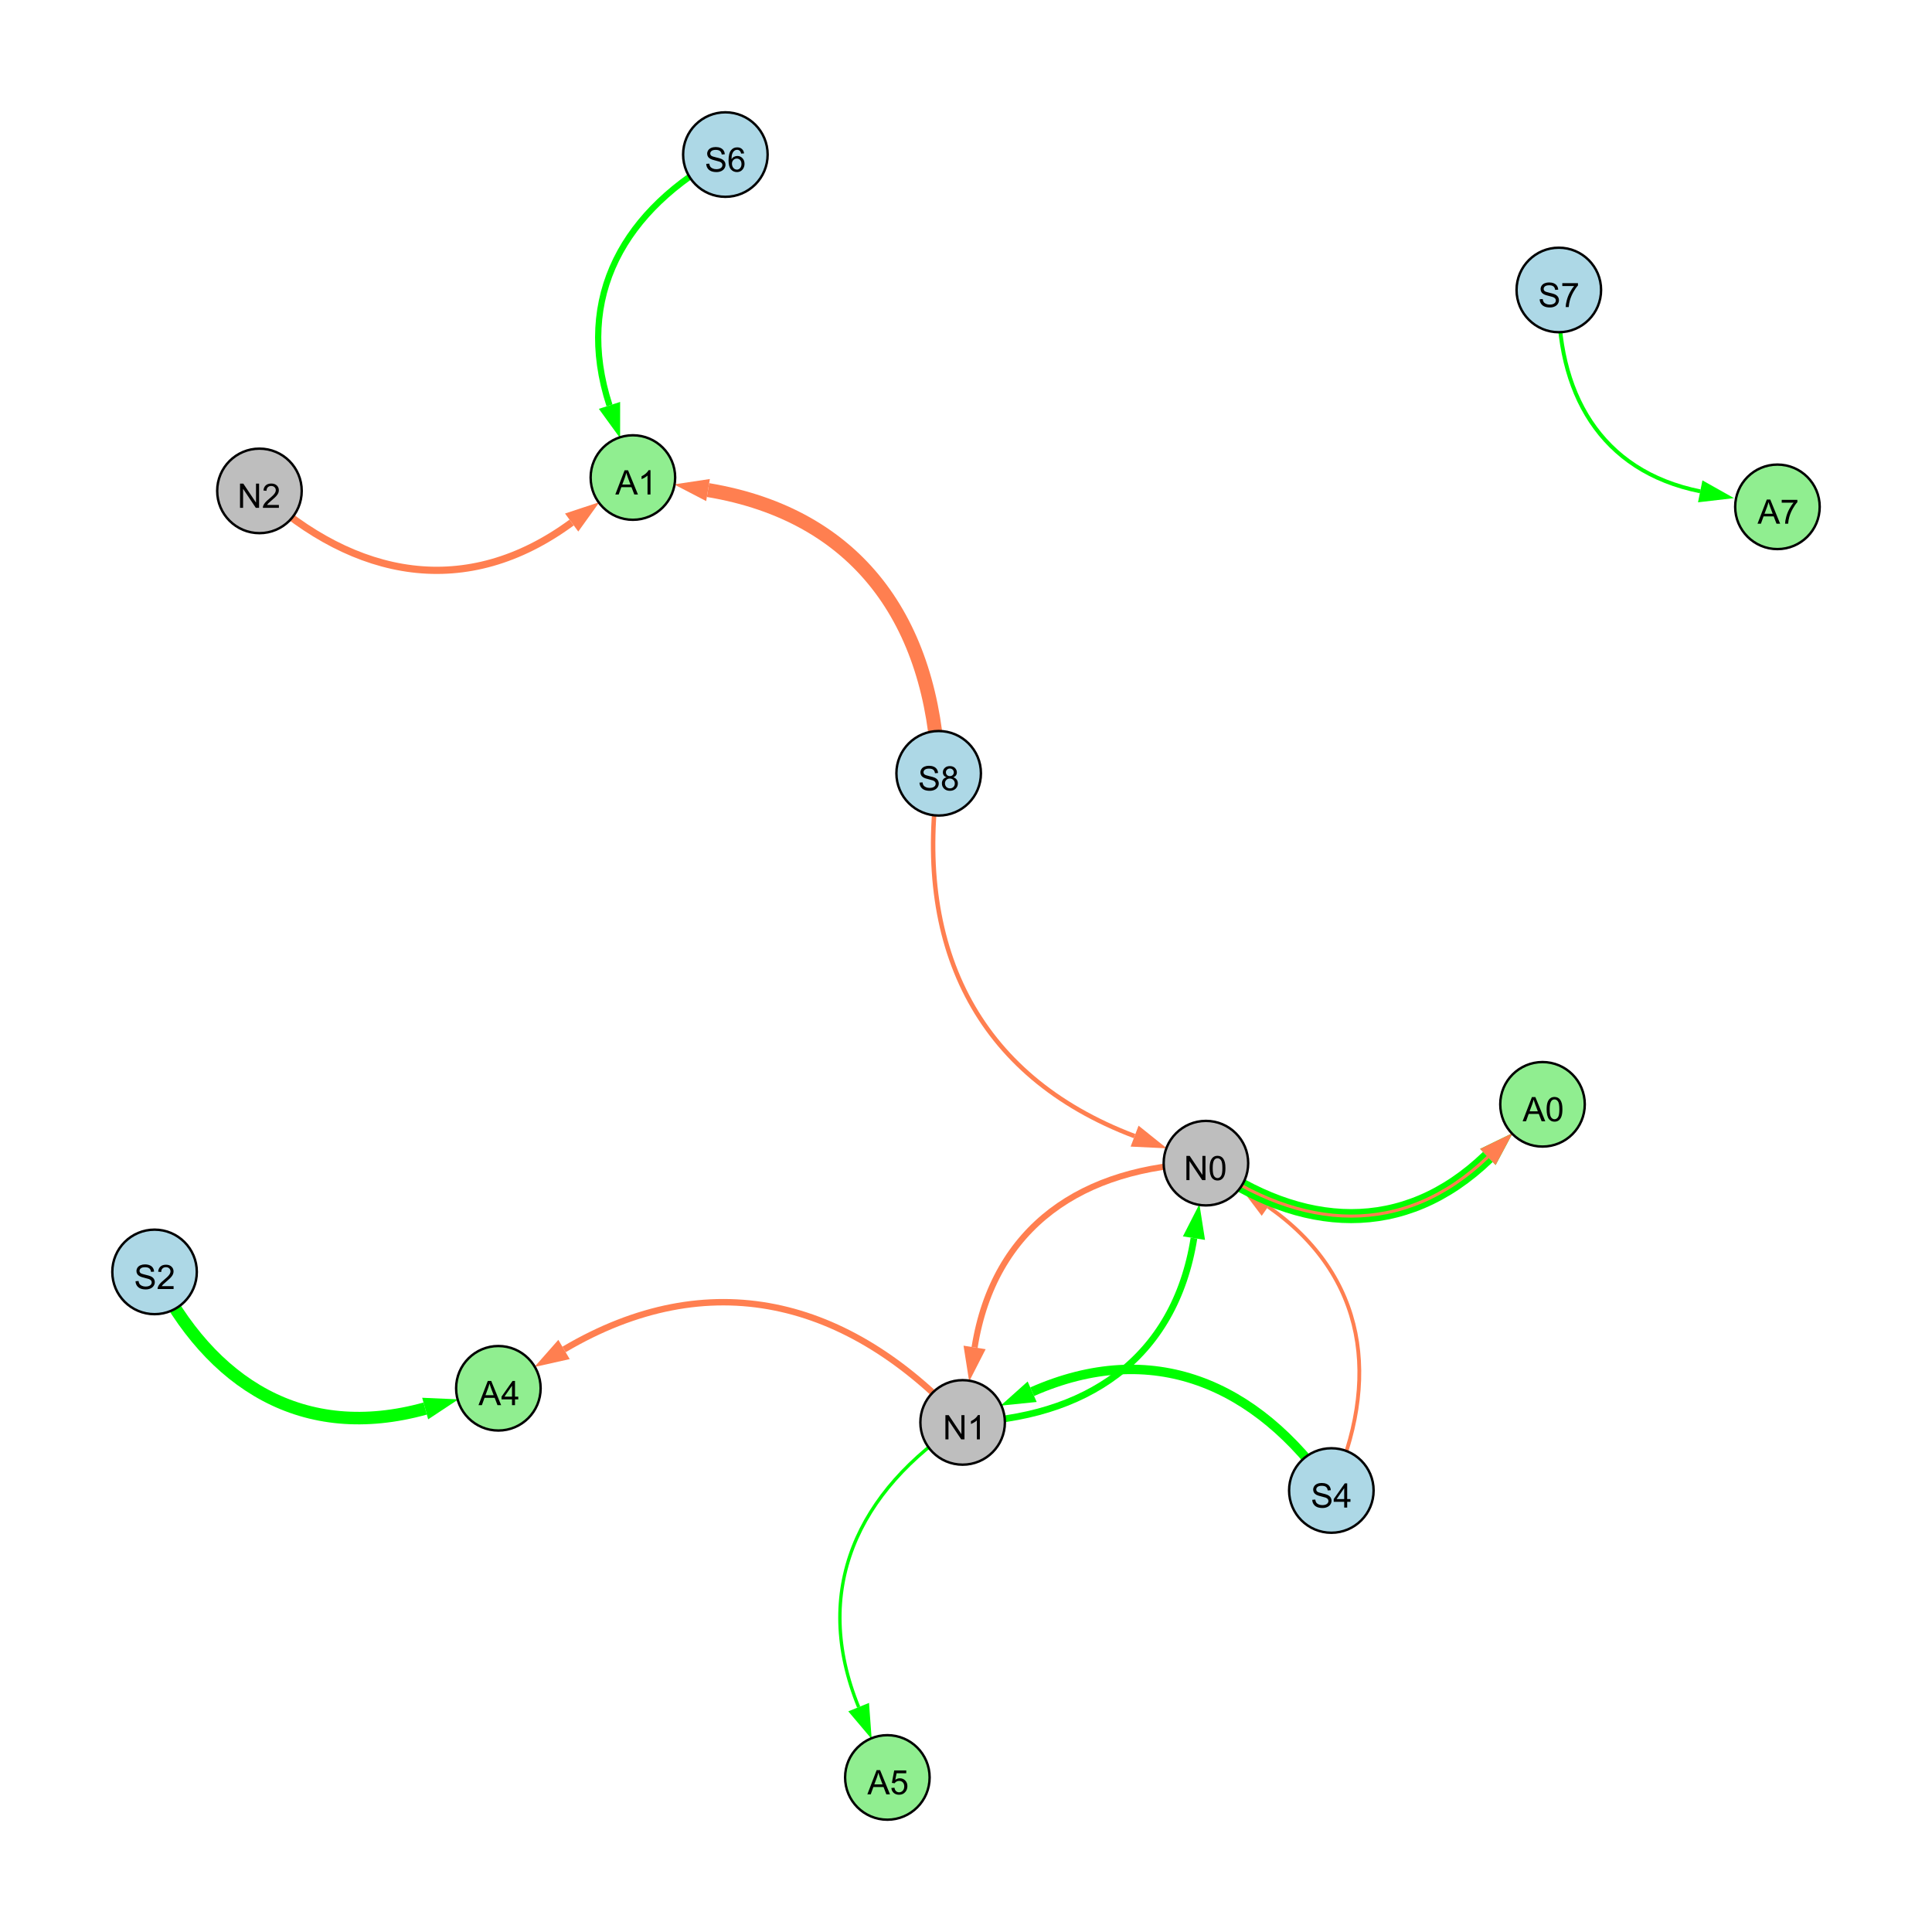 <?xml version="1.0" encoding="UTF-8"?>
<svg xmlns="http://www.w3.org/2000/svg" xmlns:xlink="http://www.w3.org/1999/xlink" width="800" height="800" viewBox="0 0 800 800">
<defs>
<g>
<g id="glyph-0-0">
<path d="M 0.629 -3.219 L 1.879 -3.328 C 1.938 -2.828 2.078 -2.418 2.293 -2.094 C 2.512 -1.773 2.848 -1.516 3.301 -1.316 C 3.758 -1.117 4.27 -1.02 4.84 -1.02 C 5.344 -1.02 5.793 -1.094 6.18 -1.242 C 6.566 -1.395 6.855 -1.602 7.043 -1.863 C 7.234 -2.125 7.328 -2.41 7.328 -2.719 C 7.328 -3.035 7.238 -3.309 7.055 -3.543 C 6.871 -3.777 6.57 -3.977 6.152 -4.137 C 5.883 -4.242 5.289 -4.402 4.367 -4.625 C 3.449 -4.844 2.805 -5.055 2.434 -5.25 C 1.953 -5.5 1.598 -5.812 1.363 -6.184 C 1.129 -6.555 1.012 -6.969 1.012 -7.43 C 1.012 -7.938 1.156 -8.41 1.441 -8.848 C 1.73 -9.289 2.148 -9.621 2.699 -9.852 C 3.25 -10.078 3.863 -10.191 4.539 -10.191 C 5.281 -10.191 5.938 -10.074 6.504 -9.832 C 7.07 -9.594 7.508 -9.242 7.812 -8.777 C 8.117 -8.312 8.281 -7.785 8.305 -7.199 L 7.035 -7.102 C 6.965 -7.734 6.734 -8.215 6.34 -8.539 C 5.945 -8.863 5.363 -9.023 4.594 -9.023 C 3.793 -9.023 3.207 -8.875 2.84 -8.582 C 2.473 -8.289 2.289 -7.934 2.289 -7.52 C 2.289 -7.16 2.422 -6.863 2.68 -6.633 C 2.934 -6.398 3.602 -6.16 4.68 -5.918 C 5.758 -5.672 6.496 -5.461 6.898 -5.277 C 7.48 -5.008 7.91 -4.668 8.188 -4.254 C 8.469 -3.844 8.605 -3.367 8.605 -2.828 C 8.605 -2.297 8.453 -1.793 8.148 -1.324 C 7.844 -0.852 7.406 -0.484 6.832 -0.223 C 6.262 0.039 5.617 0.172 4.902 0.172 C 3.996 0.172 3.234 0.039 2.621 -0.227 C 2.008 -0.488 1.527 -0.887 1.18 -1.418 C 0.832 -1.949 0.648 -2.551 0.629 -3.219 Z M 0.629 -3.219 "/>
</g>
<g id="glyph-0-1">
<path d="M 4.523 0 L 4.523 -2.398 L 0.18 -2.398 L 0.18 -3.527 L 4.75 -10.023 L 5.758 -10.023 L 5.758 -3.527 L 7.109 -3.527 L 7.109 -2.398 L 5.758 -2.398 L 5.758 0 L 4.523 0 M 4.523 -3.527 L 4.523 -8.047 L 1.387 -3.527 Z M 4.523 -3.527 "/>
</g>
<g id="glyph-0-2">
<path d="M 1.066 0 L 1.066 -10.023 L 2.426 -10.023 L 7.691 -2.152 L 7.691 -10.023 L 8.961 -10.023 L 8.961 0 L 7.602 0 L 2.336 -7.875 L 2.336 0 Z M 1.066 0 "/>
</g>
<g id="glyph-0-3">
<path d="M 5.215 0 L 3.984 0 L 3.984 -7.84 C 3.688 -7.559 3.301 -7.277 2.82 -6.992 C 2.34 -6.711 1.906 -6.5 1.523 -6.359 L 1.523 -7.547 C 2.211 -7.871 2.812 -8.262 3.328 -8.723 C 3.844 -9.184 4.207 -9.629 4.422 -10.062 L 5.215 -10.062 Z M 5.215 0 "/>
</g>
<g id="glyph-0-4">
<path d="M 0.582 -4.941 C 0.582 -6.129 0.703 -7.082 0.945 -7.805 C 1.191 -8.527 1.555 -9.082 2.035 -9.477 C 2.516 -9.867 3.121 -10.062 3.848 -10.062 C 4.387 -10.062 4.859 -9.953 5.266 -9.738 C 5.668 -9.52 6.004 -9.211 6.27 -8.801 C 6.531 -8.395 6.738 -7.898 6.891 -7.312 C 7.039 -6.727 7.117 -5.938 7.117 -4.941 C 7.117 -3.766 6.996 -2.816 6.754 -2.094 C 6.512 -1.371 6.152 -0.816 5.672 -0.422 C 5.191 -0.027 4.582 0.172 3.848 0.172 C 2.883 0.172 2.125 -0.176 1.57 -0.867 C 0.91 -1.703 0.582 -3.059 0.582 -4.941 M 1.844 -4.941 C 1.844 -3.297 2.039 -2.203 2.422 -1.656 C 2.809 -1.113 3.285 -0.84 3.848 -0.84 C 4.414 -0.84 4.891 -1.113 5.273 -1.66 C 5.66 -2.207 5.852 -3.301 5.852 -4.941 C 5.852 -6.594 5.66 -7.688 5.273 -8.23 C 4.891 -8.773 4.41 -9.043 3.836 -9.043 C 3.27 -9.043 2.82 -8.805 2.48 -8.328 C 2.059 -7.715 1.844 -6.586 1.844 -4.941 Z M 1.844 -4.941 "/>
</g>
<g id="glyph-0-5">
<path d="M 2.477 -5.434 C 1.965 -5.621 1.586 -5.887 1.34 -6.234 C 1.094 -6.582 0.969 -6.996 0.969 -7.477 C 0.969 -8.207 1.234 -8.82 1.758 -9.316 C 2.281 -9.812 2.977 -10.062 3.848 -10.062 C 4.723 -10.062 5.43 -9.809 5.961 -9.301 C 6.492 -8.793 6.762 -8.172 6.762 -7.445 C 6.762 -6.98 6.641 -6.574 6.395 -6.23 C 6.152 -5.887 5.781 -5.621 5.285 -5.434 C 5.898 -5.234 6.367 -4.91 6.688 -4.465 C 7.012 -4.016 7.172 -3.484 7.172 -2.863 C 7.172 -2.008 6.867 -1.289 6.262 -0.703 C 5.656 -0.121 4.859 0.172 3.867 0.172 C 2.879 0.172 2.082 -0.121 1.477 -0.707 C 0.871 -1.293 0.566 -2.023 0.566 -2.898 C 0.566 -3.551 0.734 -4.098 1.062 -4.535 C 1.395 -4.977 1.863 -5.273 2.477 -5.434 M 2.227 -7.52 C 2.227 -7.047 2.383 -6.656 2.688 -6.359 C 2.992 -6.055 3.387 -5.906 3.875 -5.906 C 4.352 -5.906 4.738 -6.055 5.043 -6.355 C 5.344 -6.652 5.496 -7.02 5.496 -7.453 C 5.496 -7.902 5.34 -8.281 5.027 -8.59 C 4.715 -8.898 4.328 -9.051 3.863 -9.051 C 3.395 -9.051 3.004 -8.898 2.695 -8.602 C 2.383 -8.297 2.227 -7.938 2.227 -7.52 M 1.832 -2.891 C 1.832 -2.539 1.914 -2.203 2.082 -1.875 C 2.246 -1.547 2.496 -1.289 2.824 -1.109 C 3.152 -0.93 3.504 -0.84 3.883 -0.84 C 4.469 -0.84 4.957 -1.031 5.34 -1.406 C 5.723 -1.785 5.914 -2.266 5.914 -2.852 C 5.914 -3.441 5.715 -3.934 5.32 -4.32 C 4.926 -4.707 4.434 -4.902 3.844 -4.902 C 3.262 -4.902 2.785 -4.711 2.402 -4.328 C 2.023 -3.945 1.832 -3.465 1.832 -2.891 Z M 1.832 -2.891 "/>
</g>
<g id="glyph-0-6">
<path d="M -0.02 0 L 3.828 -10.023 L 5.258 -10.023 L 9.359 0 L 7.848 0 L 6.68 -3.035 L 2.488 -3.035 L 1.387 0 L -0.02 0 M 2.871 -4.117 L 6.27 -4.117 L 5.223 -6.891 C 4.902 -7.734 4.668 -8.426 4.512 -8.969 C 4.383 -8.328 4.203 -7.688 3.973 -7.055 Z M 2.871 -4.117 "/>
</g>
<g id="glyph-0-7">
<path d="M 7.047 -1.184 L 7.047 0 L 0.422 0 C 0.414 -0.297 0.461 -0.582 0.566 -0.855 C 0.734 -1.305 1.008 -1.75 1.379 -2.188 C 1.75 -2.625 2.285 -3.133 2.988 -3.703 C 4.078 -4.598 4.812 -5.305 5.195 -5.828 C 5.578 -6.348 5.77 -6.844 5.77 -7.309 C 5.77 -7.797 5.594 -8.207 5.246 -8.543 C 4.898 -8.875 4.445 -9.043 3.883 -9.043 C 3.289 -9.043 2.816 -8.867 2.461 -8.512 C 2.105 -8.156 1.926 -7.664 1.922 -7.035 L 0.656 -7.164 C 0.742 -8.109 1.07 -8.828 1.633 -9.32 C 2.199 -9.816 2.957 -10.062 3.91 -10.062 C 4.871 -10.062 5.633 -9.797 6.195 -9.262 C 6.754 -8.73 7.035 -8.07 7.035 -7.281 C 7.035 -6.879 6.953 -6.484 6.789 -6.098 C 6.625 -5.711 6.352 -5.301 5.973 -4.875 C 5.59 -4.445 4.957 -3.859 4.074 -3.109 C 3.336 -2.492 2.863 -2.07 2.652 -1.848 C 2.441 -1.629 2.27 -1.406 2.133 -1.184 Z M 7.047 -1.184 "/>
</g>
<g id="glyph-0-8">
<path d="M 0.664 -8.711 L 0.664 -9.891 L 7.148 -9.891 L 7.148 -8.934 C 6.512 -8.254 5.879 -7.352 5.254 -6.227 C 4.625 -5.102 4.141 -3.945 3.801 -2.754 C 3.555 -1.918 3.398 -0.996 3.328 0 L 2.062 0 C 2.078 -0.789 2.234 -1.742 2.531 -2.859 C 2.824 -3.973 3.25 -5.051 3.805 -6.086 C 4.359 -7.125 4.945 -8 5.57 -8.711 Z M 0.664 -8.711 "/>
</g>
<g id="glyph-0-9">
<path d="M 6.965 -7.566 L 5.742 -7.473 C 5.633 -7.953 5.477 -8.305 5.277 -8.523 C 4.945 -8.875 4.535 -9.051 4.047 -9.051 C 3.656 -9.051 3.312 -8.941 3.016 -8.723 C 2.629 -8.441 2.32 -8.027 2.098 -7.484 C 1.875 -6.941 1.758 -6.172 1.75 -5.168 C 2.047 -5.617 2.41 -5.953 2.836 -6.172 C 3.266 -6.391 3.715 -6.5 4.184 -6.5 C 5.004 -6.5 5.703 -6.199 6.277 -5.594 C 6.855 -4.992 7.145 -4.211 7.145 -3.254 C 7.145 -2.625 7.008 -2.039 6.738 -1.5 C 6.465 -0.961 6.094 -0.547 5.617 -0.258 C 5.145 0.027 4.609 0.172 4.008 0.172 C 2.98 0.172 2.145 -0.207 1.496 -0.961 C 0.852 -1.715 0.527 -2.957 0.527 -4.688 C 0.527 -6.625 0.883 -8.035 1.602 -8.914 C 2.223 -9.68 3.066 -10.062 4.121 -10.062 C 4.91 -10.062 5.555 -9.84 6.059 -9.398 C 6.562 -8.957 6.867 -8.348 6.965 -7.566 M 1.941 -3.246 C 1.941 -2.824 2.031 -2.418 2.211 -2.031 C 2.391 -1.645 2.645 -1.348 2.969 -1.145 C 3.289 -0.941 3.629 -0.84 3.984 -0.84 C 4.504 -0.84 4.953 -1.051 5.324 -1.469 C 5.699 -1.891 5.887 -2.457 5.887 -3.18 C 5.887 -3.871 5.699 -4.418 5.332 -4.816 C 4.961 -5.215 4.5 -5.414 3.938 -5.414 C 3.383 -5.414 2.91 -5.215 2.523 -4.816 C 2.137 -4.418 1.941 -3.895 1.941 -3.246 Z M 1.941 -3.246 "/>
</g>
<g id="glyph-0-10">
<path d="M 0.582 -2.625 L 1.875 -2.734 C 1.969 -2.105 2.191 -1.633 2.539 -1.316 C 2.887 -1 3.309 -0.84 3.801 -0.84 C 4.395 -0.84 4.895 -1.062 5.305 -1.512 C 5.715 -1.957 5.922 -2.551 5.922 -3.289 C 5.922 -3.988 5.723 -4.543 5.328 -4.949 C 4.934 -5.355 4.418 -5.559 3.781 -5.559 C 3.383 -5.559 3.027 -5.469 2.707 -5.289 C 2.387 -5.109 2.137 -4.875 1.953 -4.586 L 0.801 -4.738 L 1.77 -9.883 L 6.754 -9.883 L 6.754 -8.711 L 2.754 -8.711 L 2.215 -6.016 C 2.816 -6.434 3.449 -6.645 4.109 -6.645 C 4.984 -6.645 5.723 -6.34 6.324 -5.734 C 6.926 -5.129 7.227 -4.352 7.227 -3.398 C 7.227 -2.492 6.961 -1.707 6.434 -1.047 C 5.789 -0.234 4.914 0.172 3.801 0.172 C 2.891 0.172 2.145 -0.086 1.57 -0.594 C 0.992 -1.105 0.664 -1.781 0.582 -2.625 Z M 0.582 -2.625 "/>
</g>
</g>
</defs>
<rect x="-80" y="-80" width="960" height="960" fill="rgb(100%, 100%, 100%)" fill-opacity="1"/>
<path fill="none" stroke-width="3.91" stroke-linecap="butt" stroke-linejoin="miter" stroke="rgb(0%, 100%, 0%)" stroke-opacity="1" stroke-miterlimit="10" d="M 551.281 617.184 C 520.211 572.582 476.93 554.438 427.398 576.289 "/>
<path fill-rule="nonzero" fill="rgb(0%, 100%, 0%)" fill-opacity="1" d="M 414.348 582.047 L 425.527 572.047 L 429.27 580.527 L 414.348 582.047 "/>
<path fill="none" stroke-width="2.54" stroke-linecap="butt" stroke-linejoin="miter" stroke="rgb(100%, 49.804%, 31.373%)" stroke-opacity="1" stroke-miterlimit="10" d="M 499.348 481.637 C 448.34 483.125 411.555 507.785 403.559 557.941 "/>
<path fill-rule="nonzero" fill="rgb(100%, 49.804%, 31.373%)" fill-opacity="1" d="M 401.309 572.031 L 398.98 557.211 L 408.133 558.672 L 401.309 572.031 "/>
<path fill="none" stroke-width="1.855" stroke-linecap="butt" stroke-linejoin="miter" stroke="rgb(100%, 49.804%, 31.373%)" stroke-opacity="1" stroke-miterlimit="10" d="M 388.684 320.203 C 378.164 390.566 403.445 445.305 469.809 470.445 "/>
<path fill-rule="nonzero" fill="rgb(100%, 49.804%, 31.373%)" fill-opacity="1" d="M 483.152 475.5 L 468.168 474.781 L 471.453 466.113 L 483.152 475.5 "/>
<path fill="none" stroke-width="1.573" stroke-linecap="butt" stroke-linejoin="miter" stroke="rgb(100%, 49.804%, 31.373%)" stroke-opacity="1" stroke-miterlimit="10" d="M 551.281 617.184 C 571.941 571.461 566.035 528.254 525.109 499.648 "/>
<path fill-rule="nonzero" fill="rgb(100%, 49.804%, 31.373%)" fill-opacity="1" d="M 513.418 491.473 L 527.766 495.848 L 522.453 503.445 L 513.418 491.473 "/>
<path fill="none" stroke-width="2.773" stroke-linecap="butt" stroke-linejoin="miter" stroke="rgb(0%, 100%, 0%)" stroke-opacity="1" stroke-miterlimit="10" d="M 398.605 588.992 C 449.613 587.504 486.398 562.844 494.395 512.688 "/>
<path fill-rule="nonzero" fill="rgb(0%, 100%, 0%)" fill-opacity="1" d="M 496.645 498.598 L 498.973 513.418 L 489.82 511.957 L 496.645 498.598 "/>
<path fill="none" stroke-width="2.658" stroke-linecap="butt" stroke-linejoin="miter" stroke="rgb(100%, 49.804%, 31.373%)" stroke-opacity="1" stroke-miterlimit="10" d="M 398.605 588.992 C 351.141 537.66 293.59 523.309 233.555 558.789 "/>
<path fill-rule="nonzero" fill="rgb(100%, 49.804%, 31.373%)" fill-opacity="1" d="M 221.273 566.047 L 231.195 554.797 L 235.91 562.777 L 221.273 566.047 "/>
<path fill="none" stroke-width="2.986" stroke-linecap="butt" stroke-linejoin="miter" stroke="rgb(100%, 49.804%, 31.373%)" stroke-opacity="1" stroke-miterlimit="10" d="M 107.434 203.27 C 147.25 239.953 193.262 248.293 236.707 216.371 "/>
<path fill-rule="nonzero" fill="rgb(100%, 49.804%, 31.373%)" fill-opacity="1" d="M 248.203 207.926 L 239.453 220.105 L 233.965 212.637 L 248.203 207.926 "/>
<path fill="none" stroke-width="5.186" stroke-linecap="butt" stroke-linejoin="miter" stroke="rgb(0%, 100%, 0%)" stroke-opacity="1" stroke-miterlimit="10" d="M 64 526.672 C 87.207 573.547 125.875 597.148 176.055 583.25 "/>
<path fill-rule="nonzero" fill="rgb(0%, 100%, 0%)" fill-opacity="1" d="M 189.805 579.441 L 177.293 587.715 L 174.816 578.781 L 189.805 579.441 "/>
<path fill="none" stroke-width="1.623" stroke-linecap="butt" stroke-linejoin="miter" stroke="rgb(0%, 100%, 0%)" stroke-opacity="1" stroke-miterlimit="10" d="M 645.473 120.066 C 644.145 162.5 662.684 195.156 704.027 203.453 "/>
<path fill-rule="nonzero" fill="rgb(0%, 100%, 0%)" fill-opacity="1" d="M 718.012 206.262 L 703.113 207.996 L 704.938 198.91 L 718.012 206.262 "/>
<path fill="none" stroke-width="5.808" stroke-linecap="butt" stroke-linejoin="miter" stroke="rgb(100%, 49.804%, 31.373%)" stroke-opacity="1" stroke-miterlimit="10" d="M 388.684 320.203 C 386.168 257.234 355.148 213.25 293.176 202.922 "/>
<path fill-rule="nonzero" fill="rgb(100%, 49.804%, 31.373%)" fill-opacity="1" d="M 279.105 200.578 L 293.938 198.348 L 292.414 207.492 L 279.105 200.578 "/>
<path fill="none" stroke-width="2.585" stroke-linecap="butt" stroke-linejoin="miter" stroke="rgb(0%, 100%, 0%)" stroke-opacity="1" stroke-miterlimit="10" d="M 300.363 64 C 258.402 86.625 237.742 122.758 252.375 167.863 "/>
<path fill-rule="nonzero" fill="rgb(0%, 100%, 0%)" fill-opacity="1" d="M 256.777 181.434 L 247.969 169.293 L 256.785 166.434 L 256.777 181.434 "/>
<path fill="none" stroke-width="5.814" stroke-linecap="butt" stroke-linejoin="miter" stroke="rgb(0%, 100%, 0%)" stroke-opacity="1" stroke-miterlimit="10" d="M 499.348 481.637 C 538.906 509.969 581.227 512.645 616.094 479.066 "/>
<path fill-rule="nonzero" fill="rgb(0%, 100%, 0%)" fill-opacity="1" d="M 626.371 469.172 L 619.309 482.406 L 612.879 475.727 L 626.371 469.172 "/>
<path fill="none" stroke-width="1.38" stroke-linecap="butt" stroke-linejoin="miter" stroke="rgb(0%, 100%, 0%)" stroke-opacity="1" stroke-miterlimit="10" d="M 398.605 588.992 C 354.781 617.523 335.871 658.68 355.551 706.879 "/>
<path fill-rule="nonzero" fill="rgb(0%, 100%, 0%)" fill-opacity="1" d="M 360.941 720.09 L 351.258 708.633 L 359.84 705.129 L 360.941 720.09 "/>
<path fill="none" stroke-width="1.253" stroke-linecap="butt" stroke-linejoin="miter" stroke="rgb(100%, 49.804%, 31.373%)" stroke-opacity="1" stroke-miterlimit="10" d="M 499.348 481.637 C 538.906 509.969 581.227 512.645 616.094 479.066 "/>
<path fill-rule="nonzero" fill="rgb(100%, 49.804%, 31.373%)" fill-opacity="1" d="M 626.371 469.172 L 619.309 482.406 L 612.879 475.727 L 626.371 469.172 "/>
<path fill-rule="nonzero" fill="rgb(67.843%, 84.706%, 90.196%)" fill-opacity="1" stroke-width="1" stroke-linecap="butt" stroke-linejoin="miter" stroke="rgb(0%, 0%, 0%)" stroke-opacity="1" stroke-miterlimit="10" d="M 568.781 617.184 C 568.781 626.848 560.949 634.684 551.281 634.684 C 541.617 634.684 533.781 626.848 533.781 617.184 C 533.781 607.52 541.617 599.684 551.281 599.684 C 560.949 599.684 568.781 607.52 568.781 617.184 "/>
<path fill-rule="nonzero" fill="rgb(74.51%, 74.51%, 74.51%)" fill-opacity="1" stroke-width="1" stroke-linecap="butt" stroke-linejoin="miter" stroke="rgb(0%, 0%, 0%)" stroke-opacity="1" stroke-miterlimit="10" d="M 416.105 588.992 C 416.105 598.656 408.27 606.492 398.605 606.492 C 388.941 606.492 381.105 598.656 381.105 588.992 C 381.105 579.324 388.941 571.492 398.605 571.492 C 408.27 571.492 416.105 579.324 416.105 588.992 "/>
<path fill-rule="nonzero" fill="rgb(74.51%, 74.51%, 74.51%)" fill-opacity="1" stroke-width="1" stroke-linecap="butt" stroke-linejoin="miter" stroke="rgb(0%, 0%, 0%)" stroke-opacity="1" stroke-miterlimit="10" d="M 516.848 481.637 C 516.848 491.305 509.012 499.137 499.348 499.137 C 489.684 499.137 481.848 491.305 481.848 481.637 C 481.848 471.973 489.684 464.137 499.348 464.137 C 509.012 464.137 516.848 471.973 516.848 481.637 "/>
<path fill-rule="nonzero" fill="rgb(67.843%, 84.706%, 90.196%)" fill-opacity="1" stroke-width="1" stroke-linecap="butt" stroke-linejoin="miter" stroke="rgb(0%, 0%, 0%)" stroke-opacity="1" stroke-miterlimit="10" d="M 406.184 320.203 C 406.184 329.867 398.348 337.703 388.684 337.703 C 379.02 337.703 371.184 329.867 371.184 320.203 C 371.184 310.539 379.02 302.703 388.684 302.703 C 398.348 302.703 406.184 310.539 406.184 320.203 "/>
<path fill-rule="nonzero" fill="rgb(56.471%, 93.333%, 56.471%)" fill-opacity="1" stroke-width="1" stroke-linecap="butt" stroke-linejoin="miter" stroke="rgb(0%, 0%, 0%)" stroke-opacity="1" stroke-miterlimit="10" d="M 223.867 574.855 C 223.867 584.52 216.031 592.355 206.367 592.355 C 196.703 592.355 188.867 584.52 188.867 574.855 C 188.867 565.188 196.703 557.355 206.367 557.355 C 216.031 557.355 223.867 565.188 223.867 574.855 "/>
<path fill-rule="nonzero" fill="rgb(74.51%, 74.51%, 74.51%)" fill-opacity="1" stroke-width="1" stroke-linecap="butt" stroke-linejoin="miter" stroke="rgb(0%, 0%, 0%)" stroke-opacity="1" stroke-miterlimit="10" d="M 124.934 203.27 C 124.934 212.934 117.098 220.77 107.434 220.77 C 97.77 220.77 89.934 212.934 89.934 203.27 C 89.934 193.602 97.77 185.77 107.434 185.77 C 117.098 185.77 124.934 193.602 124.934 203.27 "/>
<path fill-rule="nonzero" fill="rgb(56.471%, 93.333%, 56.471%)" fill-opacity="1" stroke-width="1" stroke-linecap="butt" stroke-linejoin="miter" stroke="rgb(0%, 0%, 0%)" stroke-opacity="1" stroke-miterlimit="10" d="M 279.57 197.738 C 279.57 207.402 271.734 215.238 262.07 215.238 C 252.402 215.238 244.57 207.402 244.57 197.738 C 244.57 188.074 252.402 180.238 262.07 180.238 C 271.734 180.238 279.57 188.074 279.57 197.738 "/>
<path fill-rule="nonzero" fill="rgb(67.843%, 84.706%, 90.196%)" fill-opacity="1" stroke-width="1" stroke-linecap="butt" stroke-linejoin="miter" stroke="rgb(0%, 0%, 0%)" stroke-opacity="1" stroke-miterlimit="10" d="M 81.5 526.672 C 81.5 536.34 73.664 544.172 64 544.172 C 54.336 544.172 46.5 536.34 46.5 526.672 C 46.5 517.008 54.336 509.172 64 509.172 C 73.664 509.172 81.5 517.008 81.5 526.672 "/>
<path fill-rule="nonzero" fill="rgb(67.843%, 84.706%, 90.196%)" fill-opacity="1" stroke-width="1" stroke-linecap="butt" stroke-linejoin="miter" stroke="rgb(0%, 0%, 0%)" stroke-opacity="1" stroke-miterlimit="10" d="M 662.973 120.066 C 662.973 129.73 655.137 137.566 645.473 137.566 C 635.809 137.566 627.973 129.73 627.973 120.066 C 627.973 110.398 635.809 102.566 645.473 102.566 C 655.137 102.566 662.973 110.398 662.973 120.066 "/>
<path fill-rule="nonzero" fill="rgb(56.471%, 93.333%, 56.471%)" fill-opacity="1" stroke-width="1" stroke-linecap="butt" stroke-linejoin="miter" stroke="rgb(0%, 0%, 0%)" stroke-opacity="1" stroke-miterlimit="10" d="M 753.5 209.871 C 753.5 219.535 745.664 227.371 736 227.371 C 726.336 227.371 718.5 219.535 718.5 209.871 C 718.5 200.207 726.336 192.371 736 192.371 C 745.664 192.371 753.5 200.207 753.5 209.871 "/>
<path fill-rule="nonzero" fill="rgb(67.843%, 84.706%, 90.196%)" fill-opacity="1" stroke-width="1" stroke-linecap="butt" stroke-linejoin="miter" stroke="rgb(0%, 0%, 0%)" stroke-opacity="1" stroke-miterlimit="10" d="M 317.863 64 C 317.863 73.664 310.031 81.5 300.363 81.5 C 290.699 81.5 282.863 73.664 282.863 64 C 282.863 54.336 290.699 46.5 300.363 46.5 C 310.031 46.5 317.863 54.336 317.863 64 "/>
<path fill-rule="nonzero" fill="rgb(56.471%, 93.333%, 56.471%)" fill-opacity="1" stroke-width="1" stroke-linecap="butt" stroke-linejoin="miter" stroke="rgb(0%, 0%, 0%)" stroke-opacity="1" stroke-miterlimit="10" d="M 656.223 457.273 C 656.223 466.938 648.391 474.773 638.723 474.773 C 629.059 474.773 621.223 466.938 621.223 457.273 C 621.223 447.609 629.059 439.773 638.723 439.773 C 648.391 439.773 656.223 447.609 656.223 457.273 "/>
<path fill-rule="nonzero" fill="rgb(56.471%, 93.333%, 56.471%)" fill-opacity="1" stroke-width="1" stroke-linecap="butt" stroke-linejoin="miter" stroke="rgb(0%, 0%, 0%)" stroke-opacity="1" stroke-miterlimit="10" d="M 384.938 736 C 384.938 745.664 377.102 753.5 367.438 753.5 C 357.773 753.5 349.938 745.664 349.938 736 C 349.938 726.336 357.773 718.5 367.438 718.5 C 377.102 718.5 384.938 726.336 384.938 736 "/>
<g fill="rgb(0%, 0%, 0%)" fill-opacity="1">
<use xlink:href="#glyph-0-0" x="542.746" y="624.262"/>
<use xlink:href="#glyph-0-1" x="552.084" y="624.262"/>
</g>
<g fill="rgb(0%, 0%, 0%)" fill-opacity="1">
<use xlink:href="#glyph-0-2" x="390.41" y="596.004"/>
<use xlink:href="#glyph-0-3" x="400.521" y="596.004"/>
</g>
<g fill="rgb(0%, 0%, 0%)" fill-opacity="1">
<use xlink:href="#glyph-0-2" x="490.199" y="488.652"/>
<use xlink:href="#glyph-0-4" x="500.31" y="488.652"/>
</g>
<g fill="rgb(0%, 0%, 0%)" fill-opacity="1">
<use xlink:href="#glyph-0-0" x="380.117" y="327.285"/>
<use xlink:href="#glyph-0-5" x="389.455" y="327.285"/>
</g>
<g fill="rgb(0%, 0%, 0%)" fill-opacity="1">
<use xlink:href="#glyph-0-6" x="198.152" y="581.848"/>
<use xlink:href="#glyph-0-1" x="207.49" y="581.848"/>
</g>
<g fill="rgb(0%, 0%, 0%)" fill-opacity="1">
<use xlink:href="#glyph-0-2" x="98.32" y="210.281"/>
<use xlink:href="#glyph-0-7" x="108.431" y="210.281"/>
</g>
<g fill="rgb(0%, 0%, 0%)" fill-opacity="1">
<use xlink:href="#glyph-0-6" x="254.801" y="204.754"/>
<use xlink:href="#glyph-0-3" x="264.139" y="204.754"/>
</g>
<g fill="rgb(0%, 0%, 0%)" fill-opacity="1">
<use xlink:href="#glyph-0-0" x="55.492" y="533.754"/>
<use xlink:href="#glyph-0-7" x="64.83" y="533.754"/>
</g>
<g fill="rgb(0%, 0%, 0%)" fill-opacity="1">
<use xlink:href="#glyph-0-0" x="636.914" y="127.145"/>
<use xlink:href="#glyph-0-8" x="646.252" y="127.145"/>
</g>
<g fill="rgb(0%, 0%, 0%)" fill-opacity="1">
<use xlink:href="#glyph-0-6" x="727.766" y="216.863"/>
<use xlink:href="#glyph-0-8" x="737.104" y="216.863"/>
</g>
<g fill="rgb(0%, 0%, 0%)" fill-opacity="1">
<use xlink:href="#glyph-0-0" x="291.809" y="71.078"/>
<use xlink:href="#glyph-0-9" x="301.146" y="71.078"/>
</g>
<g fill="rgb(0%, 0%, 0%)" fill-opacity="1">
<use xlink:href="#glyph-0-6" x="630.508" y="464.289"/>
<use xlink:href="#glyph-0-4" x="639.846" y="464.289"/>
</g>
<g fill="rgb(0%, 0%, 0%)" fill-opacity="1">
<use xlink:href="#glyph-0-6" x="359.168" y="742.992"/>
<use xlink:href="#glyph-0-10" x="368.506" y="742.992"/>
</g>
</svg>
